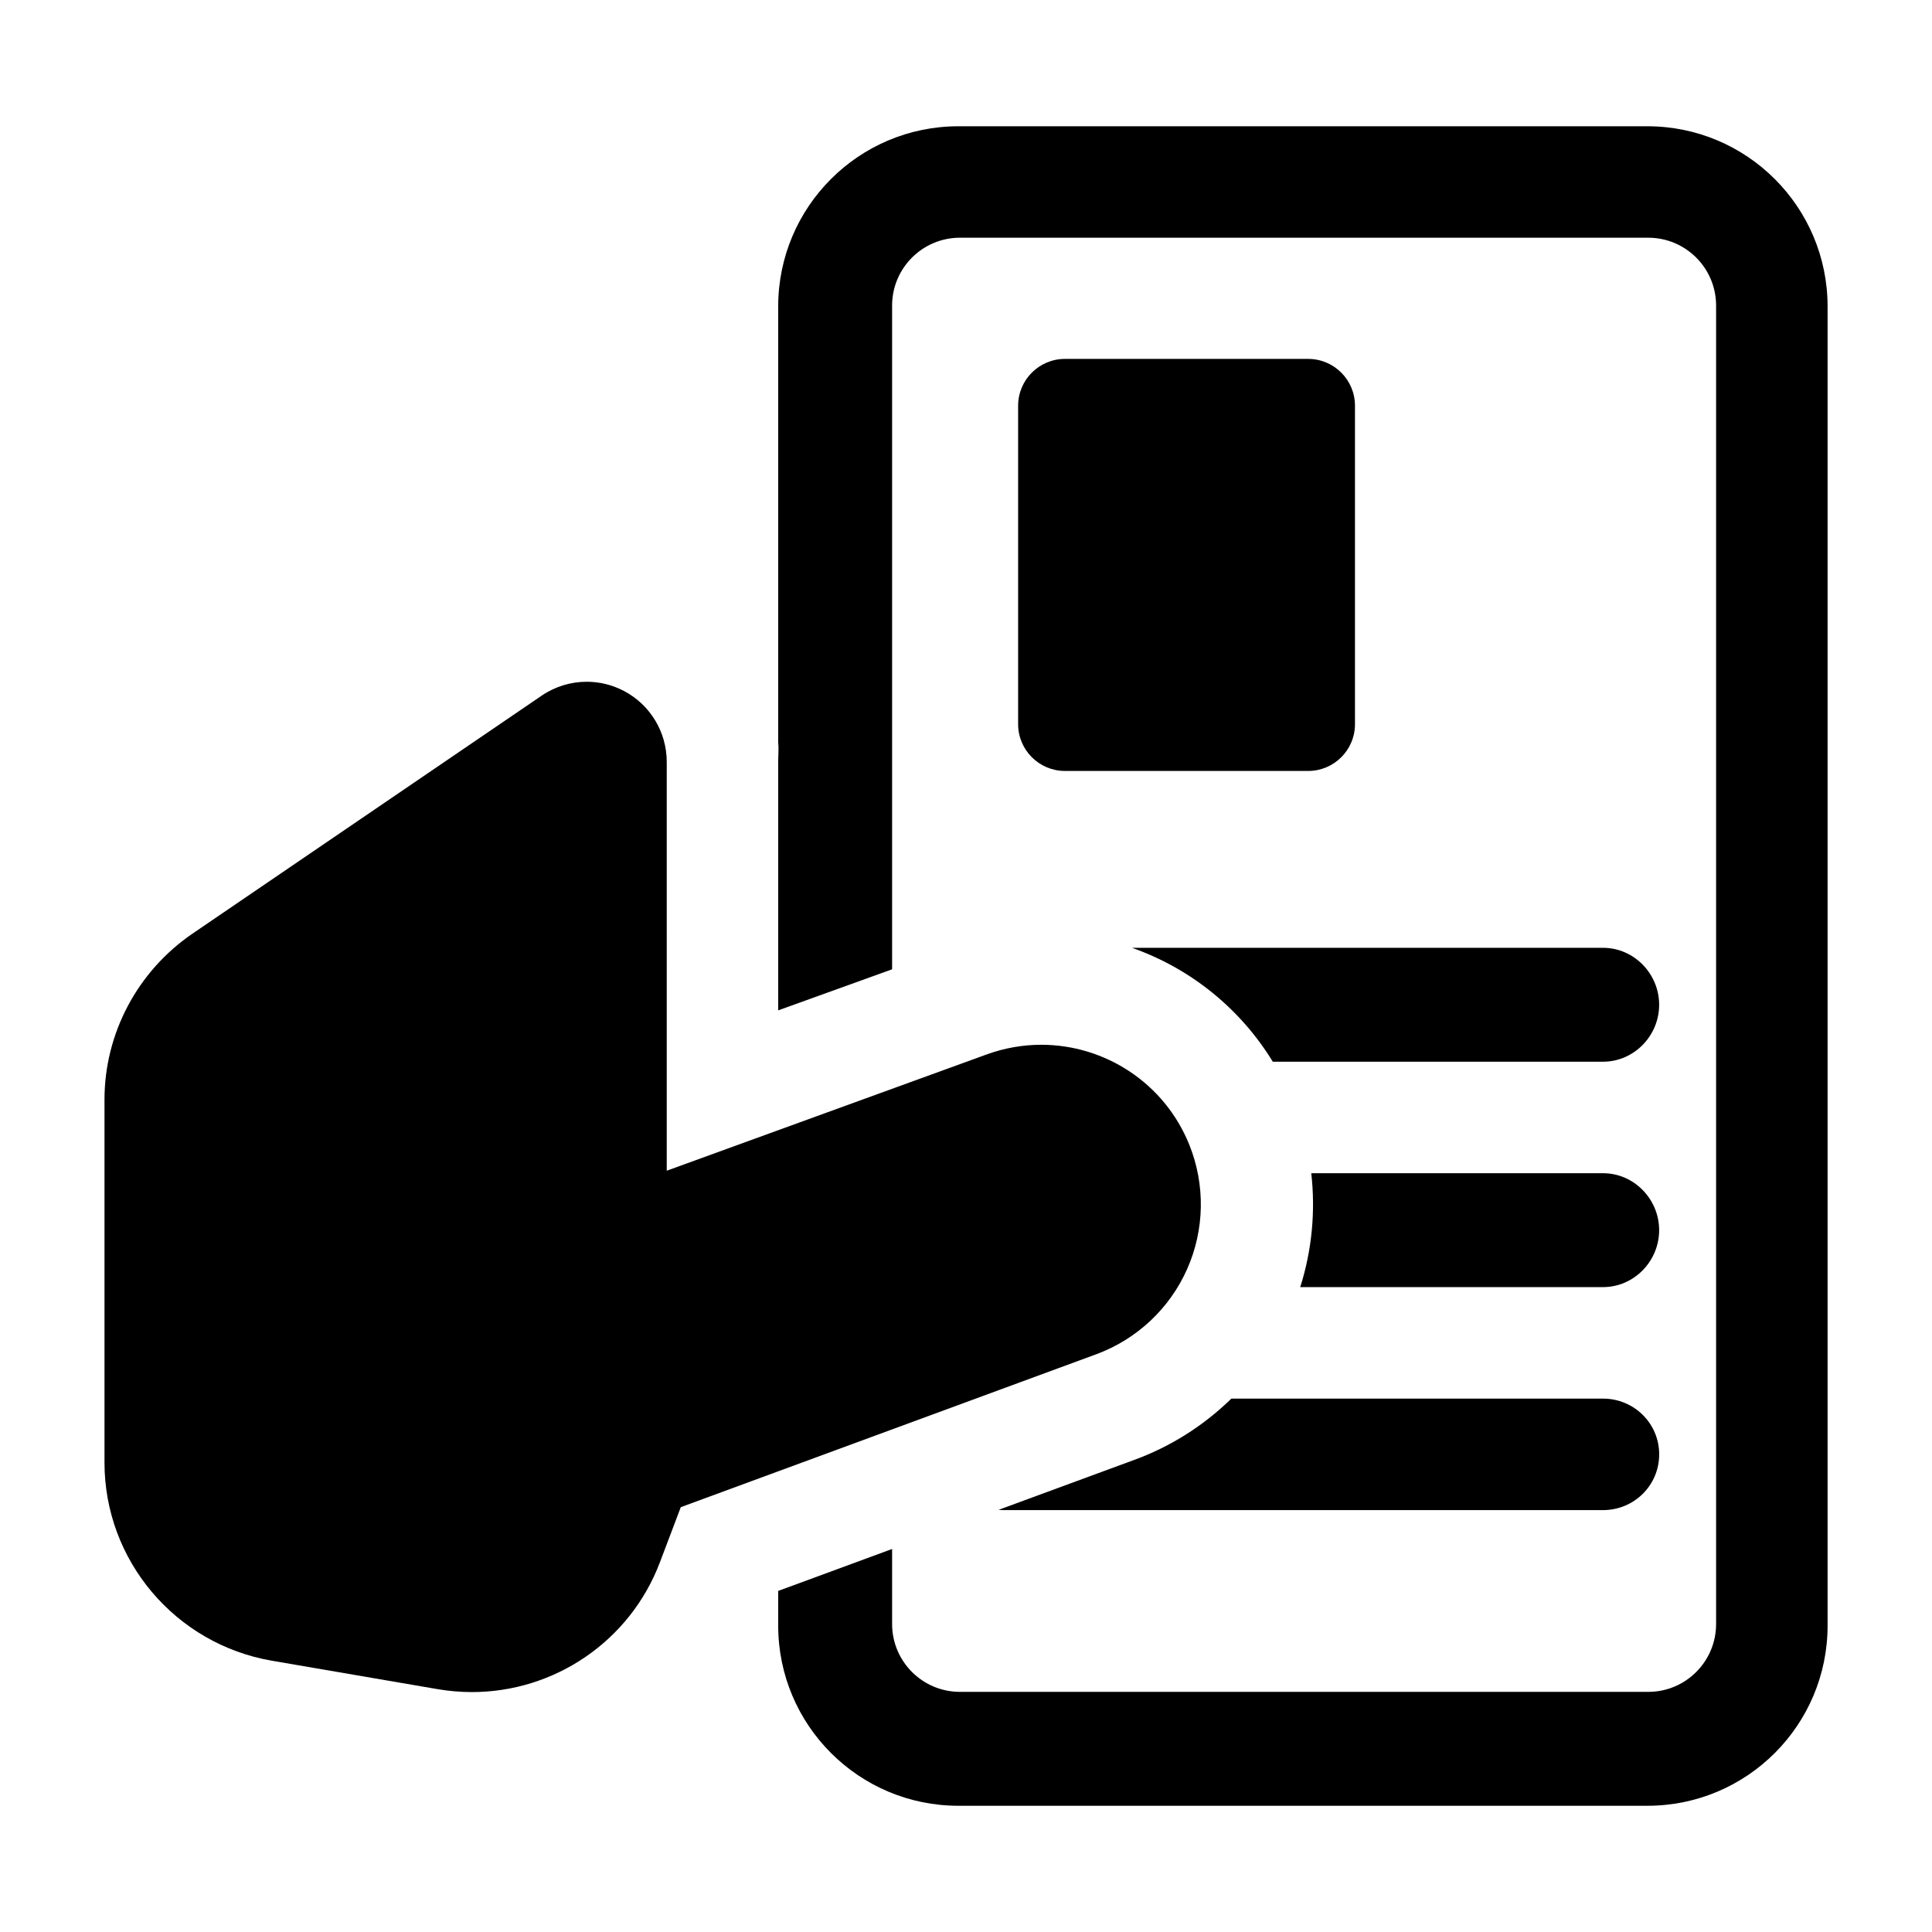 <?xml version="1.0" encoding="utf-8"?>
<!-- Generator: Adobe Illustrator 16.0.0, SVG Export Plug-In . SVG Version: 6.00 Build 0)  -->
<!DOCTYPE svg PUBLIC "-//W3C//DTD SVG 1.1//EN" "http://www.w3.org/Graphics/SVG/1.1/DTD/svg11.dtd">
<svg xmlns="http://www.w3.org/2000/svg" xmlns:xlink="http://www.w3.org/1999/xlink" version="1.1" x="0px" y="0px" width="48px" height="48px" viewBox="0 0 48 48" enable-background="new 0 0 48 48" xml:space="preserve">
<g id="Layer_2" display="none">
	<g display="inline" opacity="0.5">
		<polygon fill="#0034DB" points="148,-101 148,-51 -56,-51 -56,1 451,1 451,-48.5 451,-51.5 451,-101   "/>
		<polygon fill="#D80000" points="451,0 -55,0 -55,50.5 -55,51.5 -55,101 99,101 99,52 451,52   "/>
	</g>
</g>
<g id="Layer_1">
	<g>
		<path d="M40.928,3.137H23.811c-2.473,0-4.477,2.004-4.477,4.477v10.82c0.017,0.164,0,0.33,0,0.497v6.171l2.83-1.02V7.592    c0-0.931,0.755-1.686,1.686-1.686h17.1c0.931,0,1.686,0.755,1.686,1.686v32.755c0,0.932-0.755,1.687-1.686,1.687h-17.1    c-0.931,0-1.686-0.755-1.686-1.687v-1.863l-2.83,1.042v0.861c0,2.472,2.004,4.477,4.477,4.477h17.118    c2.473,0,4.477-2.004,4.477-4.477V7.613C45.405,5.141,43.401,3.137,40.928,3.137z"/>
		<path d="M32.501,8.917h-6.043c-0.642,0-1.163,0.521-1.163,1.163v7.911c0,0.642,0.521,1.163,1.163,1.163h6.043    c0.643,0,1.163-0.521,1.163-1.163V10.08C33.664,9.438,33.144,8.917,32.501,8.917z"/>
		<path d="M39.826,23.548H28.124c1.447,0.509,2.684,1.5,3.498,2.83h8.204c0.771,0,1.395-0.644,1.395-1.415    S40.596,23.548,39.826,23.548z"/>
		<path d="M39.826,29.148h-7.248c0.108,0.949,0.016,1.917-0.274,2.83h7.522c0.771,0,1.395-0.644,1.395-1.415    C41.221,29.792,40.596,29.148,39.826,29.148z"/>
		<path d="M39.826,34.748h-9.233c-0.677,0.662-1.491,1.183-2.389,1.514l-3.395,1.25c0.043,0.004,0.088,0.006,0.133,0.006h14.885    c0.771,0,1.395-0.614,1.395-1.385S40.596,34.748,39.826,34.748z"/>
		<path d="M29.494,31.53c0.435-0.98,0.454-2.094,0.054-3.089c-0.621-1.541-2.104-2.484-3.678-2.484c-0.45,0-0.91,0.078-1.356,0.24    l-7.949,2.889V18.93c0-0.738-0.406-1.416-1.059-1.761c-0.292-0.154-0.61-0.231-0.929-0.231c-0.394,0-0.785,0.117-1.122,0.347    l-8.67,5.909c-1.364,0.931-2.189,2.475-2.189,4.126v9.017c0,2.433,1.762,4.511,4.159,4.923l4.121,0.707    c0.284,0.048,0.57,0.072,0.851,0.072c2.046,0,3.927-1.261,4.67-3.229l0.517-1.365l10.327-3.801    C28.246,33.272,29.059,32.51,29.494,31.53z"/>
	</g>
</g>
</svg>

